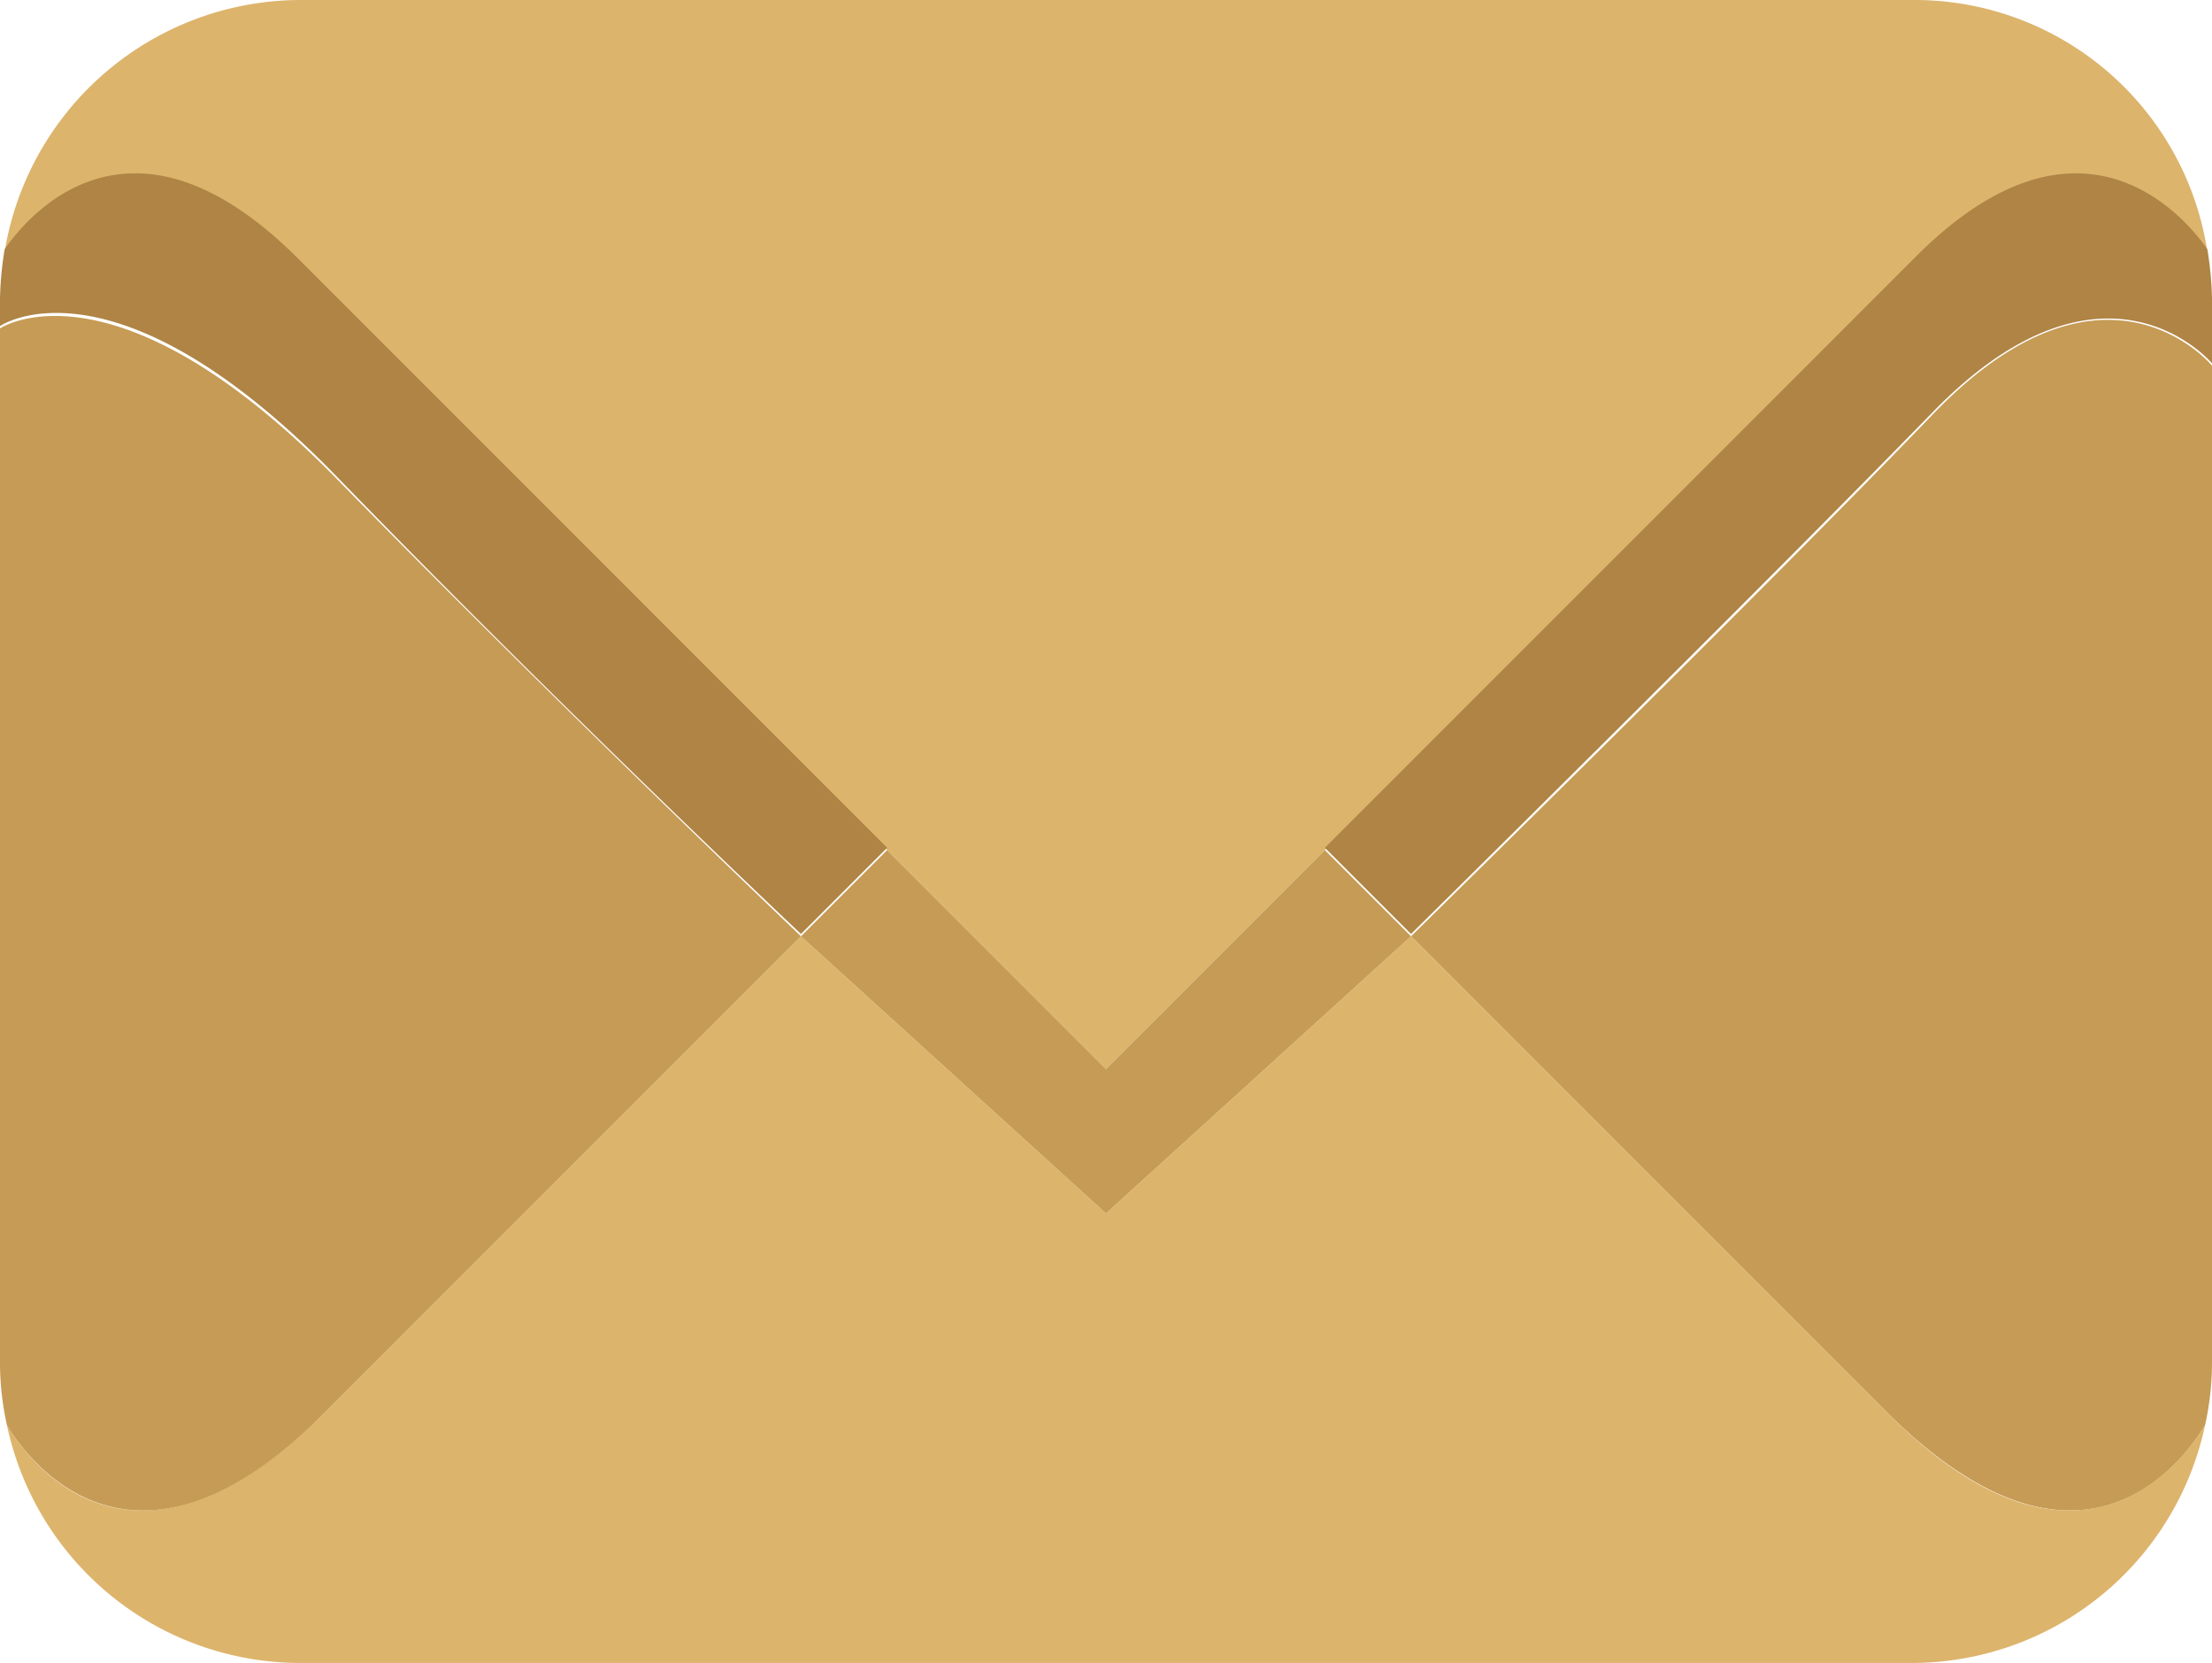 <svg xmlns="http://www.w3.org/2000/svg" viewBox="0 0 95 71.4"><defs><style>.cls-1{fill:#c69b55;}.cls-2{fill:#ddb46c;}.cls-3{fill:#af8445;}</style></defs><title>Asset 15</title><g id="Layer_2" data-name="Layer 2"><g id="Layer_1-2" data-name="Layer 1"><g id="ติดต่อ"><g id="_Group_" data-name="&lt;Group&gt;"><path class="cls-1" d="M95,15.7V58.5a12.41,12.41,0,0,1-.3,2.7c-1.1,1.8-5.5,7.5-13.6-.5L60.6,40.2S75.6,25.5,83,17.8,95,15.7,95,15.7Z"/><path class="cls-2" d="M94.8,10.8c-.9-1.3-5.3-6.8-12.5.3L56.9,36.5l-8,8-1.4,1.4-1.4-1.4-8-8L12.7,11.1C5.6,4,1.1,9.5.2,10.8A12.9,12.9,0,0,1,12.9,0H82.1A12.72,12.72,0,0,1,94.8,10.8Z"/><path class="cls-2" d="M94.7,61.2A12.88,12.88,0,0,1,82.1,71.4H12.9A12.88,12.88,0,0,1,.3,61.2c1.1,1.8,5.5,7.5,13.6-.5L34.4,40.2,47.5,52.1,60.6,40.2,81.1,60.7C89.1,68.7,93.6,63,94.7,61.2Z"/><path class="cls-3" d="M82.3,11c7.1-7.1,11.6-1.6,12.5-.3a14.92,14.92,0,0,1,.2,2.1v2.8s-4.6-5.5-12,2.1S60.6,40.1,60.6,40.1l-3.7-3.7Z"/><path class="cls-1" d="M60.6,40.2,47.5,52.1,34.4,40.2l3.7-3.7,8,8,1.4,1.4,1.4-1.4,8-8Z"/><path class="cls-1" d="M34.4,40.2,13.9,60.7c-8,8-12.5,2.3-13.6.5A12.42,12.42,0,0,1,0,58.5V14.1s4.9-3.3,14.5,6.5S34.4,40.2,34.4,40.2Z"/><path class="cls-3" d="M12.7,11,38.1,36.4l-3.7,3.7S24.1,30.4,14.5,20.5,0,14,0,14V12.8a14.92,14.92,0,0,1,.2-2.1C1.1,9.4,5.5,3.9,12.7,11Z"/></g></g></g></g></svg>
